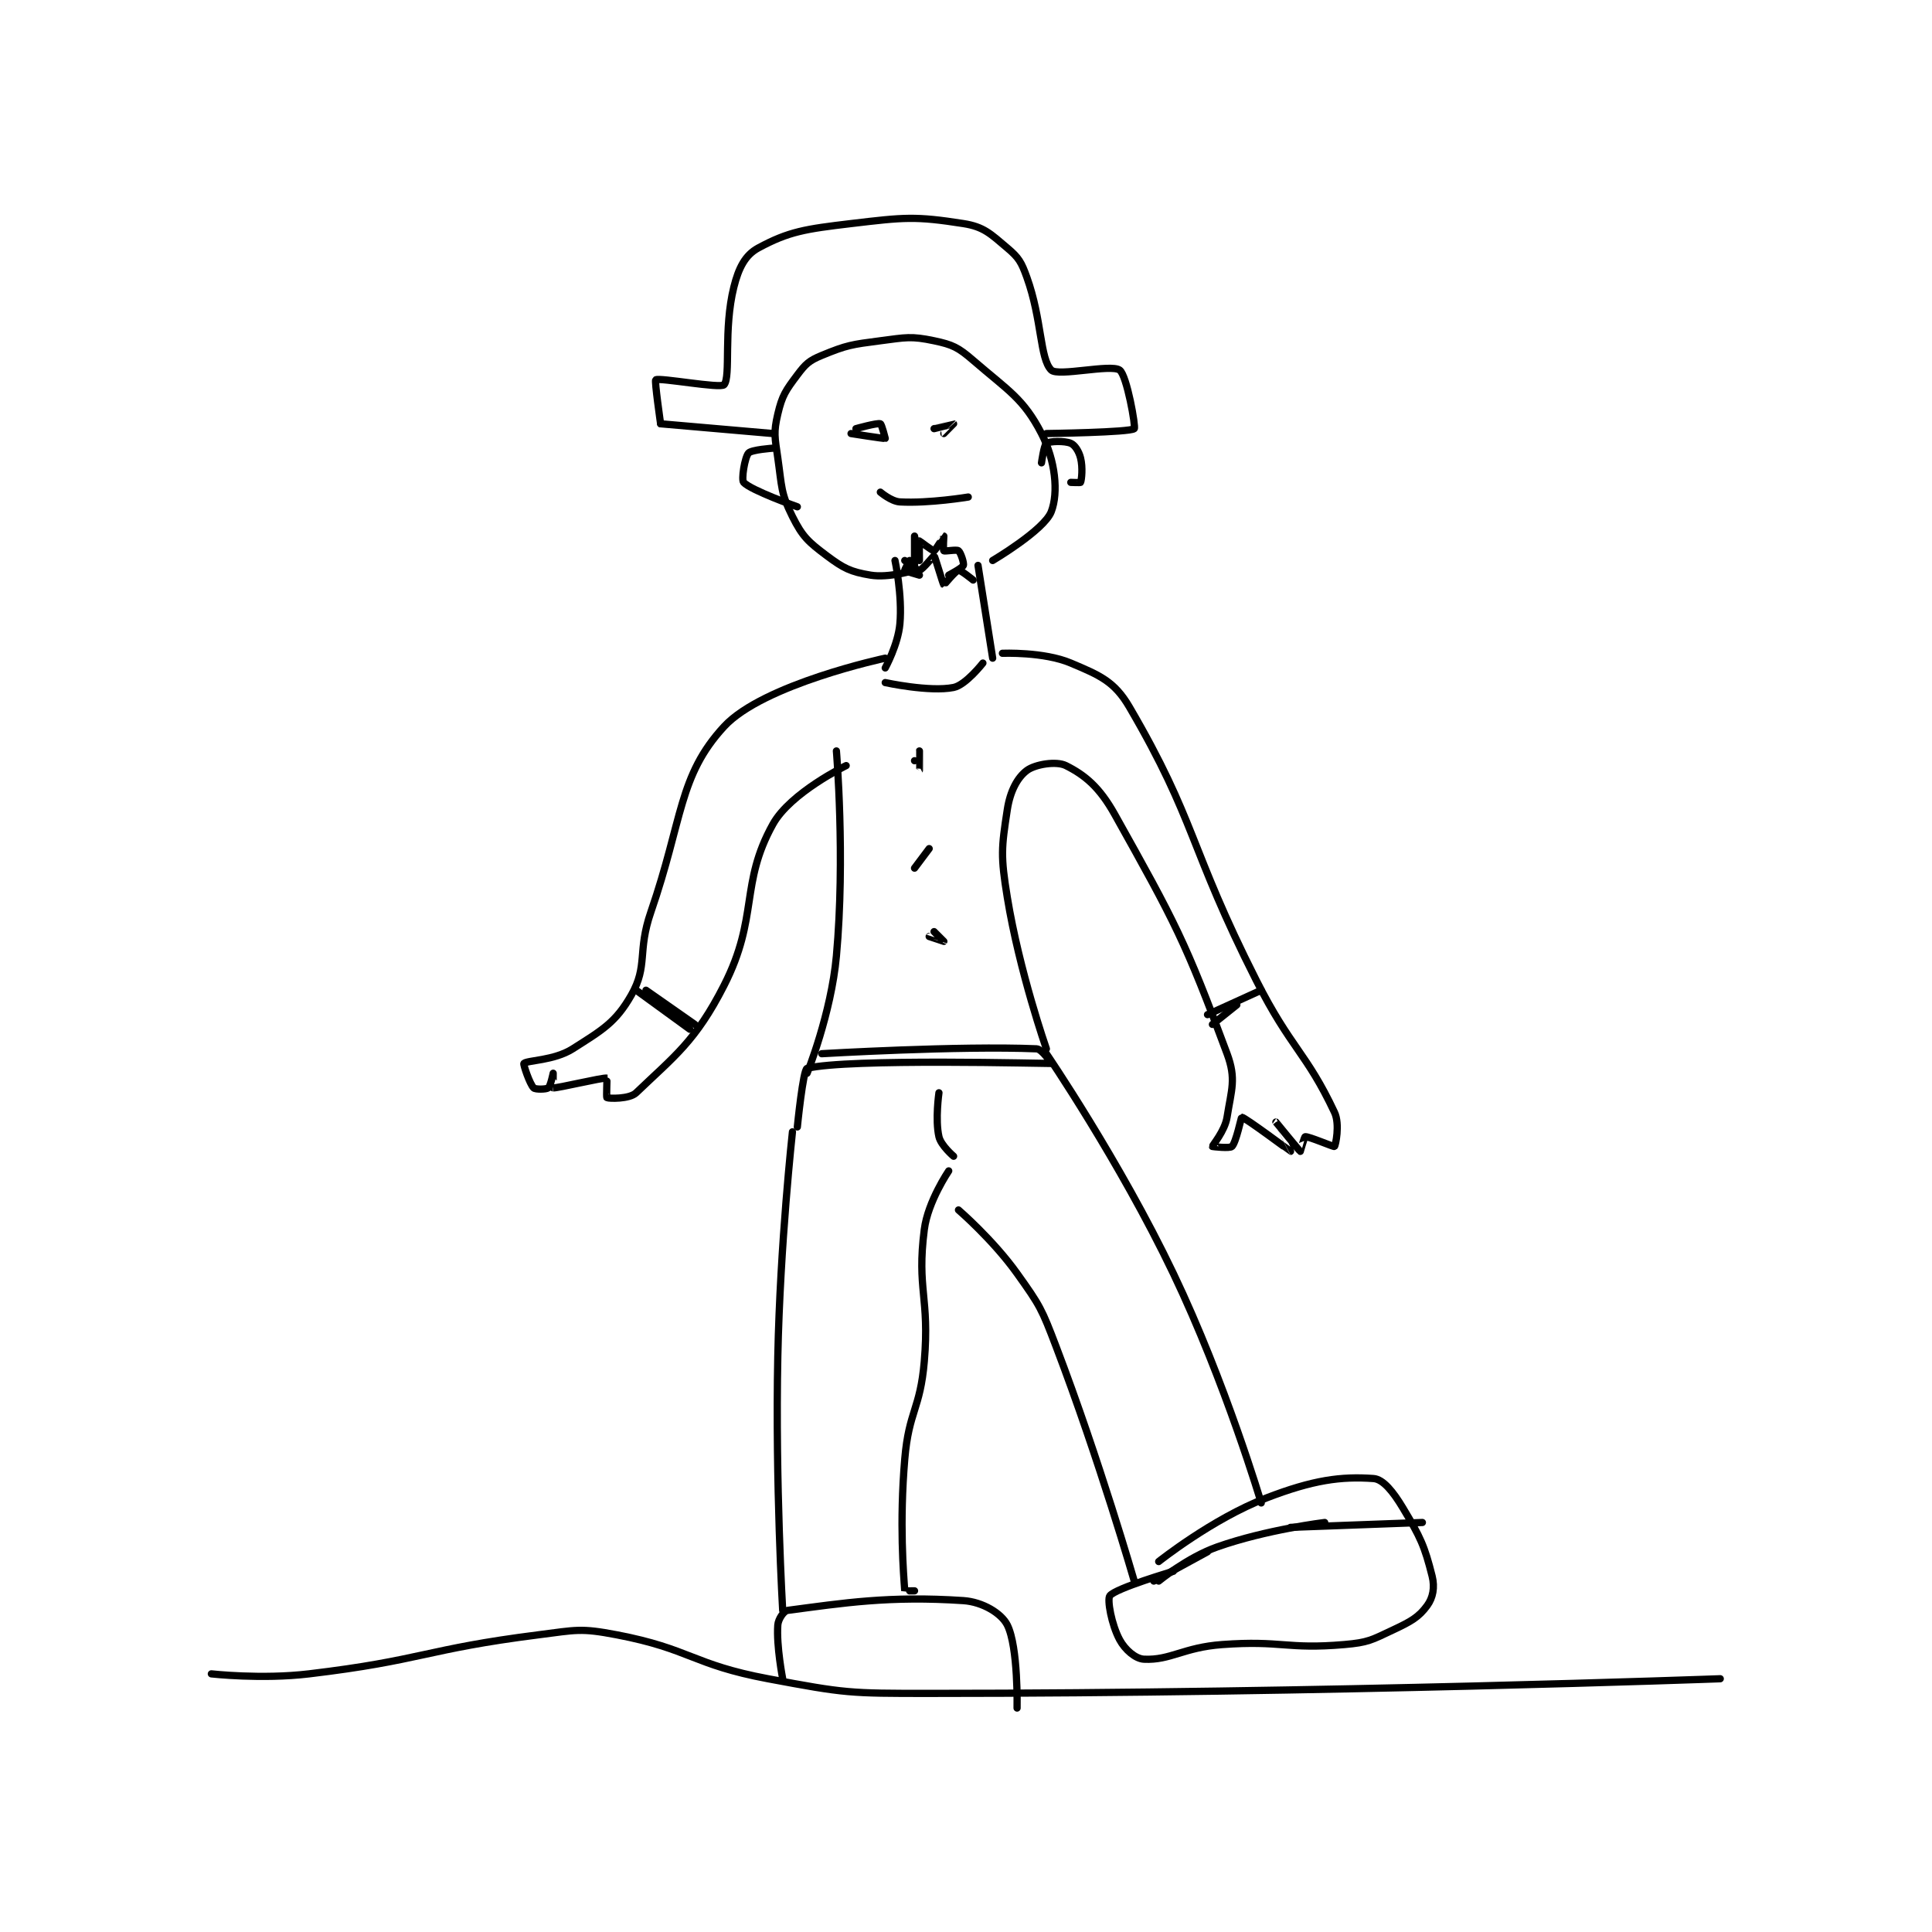 <?xml version="1.0" encoding="utf-8"?>
<!DOCTYPE svg PUBLIC "-//W3C//DTD SVG 1.1//EN" "http://www.w3.org/Graphics/SVG/1.1/DTD/svg11.dtd">
<svg viewBox="0 0 800 800" preserveAspectRatio="xMinYMin meet" xmlns="http://www.w3.org/2000/svg" version="1.1">
<g fill="none" stroke="black" stroke-linecap="round" stroke-linejoin="round" stroke-width="1.483">
<g transform="translate(87.52,92.576) scale(2.022) translate(-183,-116.133)">
<path id="0" d="M183 413.133 C183 413.133 193.28 414.294 203 413.133 C226.307 410.351 226.707 408.091 250 405.133 C257.762 404.148 258.586 403.714 266 405.133 C281.163 408.037 281.5 411.227 297 414.133 C312.915 417.117 313.598 417.133 330 417.133 C410.519 417.133 492 414.133 492 414.133 "/>
<path id="1" d="M300 414.133 C300 414.133 298.693 407.432 299 403.133 C299.088 401.897 300.247 400.232 301 400.133 C312.407 398.632 321.792 397.119 337 398.133 C340.957 398.397 344.808 400.748 346 403.133 C348.259 407.652 348 420.133 348 420.133 "/>
<path id="2" d="M377 390.133 C377 390.133 387.961 381.399 399 377.133 C408.619 373.417 414.35 372.658 421 373.133 C422.969 373.274 425.031 375.852 427 379.133 C430.61 385.149 431.453 386.947 433 393.133 C433.574 395.428 433.166 397.531 432 399.133 C430.252 401.538 428.626 402.427 425 404.133 C420.575 406.216 419.879 406.715 415 407.133 C403.109 408.153 402.221 406.239 390 407.133 C382.071 407.714 379.4 410.39 374 410.133 C372.233 410.049 370.105 408.186 369 406.133 C367.336 403.042 366.406 397.89 367 397.133 C368.217 395.584 380 392.133 380 392.133 "/>
<path id="3" d="M300 400.133 C300 400.133 298.472 374.02 299 348.133 C299.468 325.194 302 302.133 302 302.133 "/>
<path id="4" d="M327 396.133 C327 396.133 325.001 396.152 325 396.133 C324.751 392.777 323.881 382.277 325 369.133 C325.843 359.231 328.157 359.035 329 349.133 C330.119 335.989 327.426 334.413 329 322.133 C329.737 316.384 334 310.133 334 310.133 "/>
<path id="5" d="M372 394.133 C372 394.133 364.872 369.421 356 346.133 C353.04 338.364 352.741 337.771 348 331.133 C343.063 324.221 336 318.133 336 318.133 "/>
<path id="6" d="M398 378.133 C398 378.133 390.688 353.48 380 331.133 C368.961 308.053 354 286.133 354 286.133 "/>
<path id="7" d="M303 301.133 C303 301.133 304.175 289.339 305 289.133 C313.289 287.061 354.413 288.183 355 288.133 C355.032 288.131 353.116 285.181 352 285.133 C336.319 284.466 308 286.133 308 286.133 "/>
<path id="8" d="M332 294.133 C332 294.133 331.201 299.673 332 303.133 C332.416 304.938 335 307.133 335 307.133 "/>
<path id="9" d="M305 290.133 C305 290.133 309.926 277.945 311 266.133 C312.837 245.923 311 224.133 311 224.133 "/>
<path id="10" d="M354 285.133 C354 285.133 348.488 269.372 346 254.133 C344.614 245.643 344.786 244.022 346 236.133 C346.581 232.358 348.066 229.584 350 228.133 C351.692 226.864 356.046 226.156 358 227.133 C361.907 229.087 364.873 231.542 368 237.133 C380.407 259.315 382.488 263.187 391 286.133 C392.923 291.318 391.898 293.443 391 299.133 C390.553 301.967 387.966 304.929 388 305.133 C388.004 305.158 391.567 305.566 392 305.133 C392.866 304.267 393.905 299.125 394 299.133 C394.672 299.189 403.98 306.13 404 306.133 C404.007 306.134 401 300.133 401 300.133 C401 300.133 405.82 306.044 406 306.133 C406.011 306.139 406.825 303.158 407 303.133 C407.7 303.033 412.851 305.258 413 305.133 C413.201 304.966 414.167 300.612 413 298.133 C407.245 285.904 404.034 285.034 397 271.133 C383.139 243.742 384.721 238.604 371 215.133 C367.914 209.854 364.904 208.631 359 206.133 C353.456 203.788 345 204.133 345 204.133 "/>
<path id="11" d="M313 227.133 C313 227.133 301.591 232.669 298 239.133 C291.191 251.39 295.129 258.131 288 272.133 C282.168 283.589 277.816 286.643 270 294.133 C268.608 295.467 264.384 295.325 264 295.133 C263.86 295.063 264.059 291.144 264 291.133 C263.132 290.976 253.904 293.216 253 293.133 C252.977 293.131 253 290.133 253 290.133 C253 290.133 252.45 292.796 252 293.133 C251.584 293.445 249.353 293.486 249 293.133 C248.177 292.31 246.844 288.289 247 288.133 C247.674 287.459 253.174 287.568 257 285.133 C263.104 281.249 265.792 279.748 269 274.133 C272.465 268.07 270.193 265.259 273 257.133 C279.594 238.046 278.651 229.261 288 219.133 C296.017 210.448 321 205.133 321 205.133 "/>
<path id="12" d="M321 207.133 C321 207.133 323.614 202.378 324 198.133 C324.537 192.224 323 185.133 323 185.133 "/>
<path id="13" d="M343 205.133 L340 186.133 "/>
<path id="14" d="M327 187.133 C327 187.133 321.73 188.755 318 188.133 C313.918 187.453 312.493 186.753 309 184.133 C305.216 181.296 304.054 180.24 302 176.133 C299.589 171.312 299.844 170.043 299 164.133 C298.389 159.854 298.1 158.959 299 155.133 C299.894 151.333 300.597 150.337 303 147.133 C304.693 144.876 305.411 144.2 308 143.133 C313.155 141.011 314.089 140.904 320 140.133 C325.248 139.449 326.275 139.138 331 140.133 C334.798 140.933 335.922 141.475 339 144.133 C346.243 150.388 349.29 151.946 353 159.133 C355.843 164.641 356.513 171.2 355 175.133 C353.548 178.907 343 185.133 343 185.133 "/>
<path id="15" d="M298 159.133 L275 157.133 "/>
<path id="16" d="M275 157.133 C275 157.133 273.724 148.303 274 148.133 C274.814 147.632 287.297 149.968 288 149.133 C289.412 147.456 287.831 137.808 290 129.133 C290.978 125.219 292.305 122.593 295 121.133 C301.267 117.739 304.655 117.246 314 116.133 C324.969 114.828 327.142 114.593 337 116.133 C341.192 116.788 342.561 118.223 346 121.133 C348.359 123.13 348.878 124.016 350 127.133 C353.137 135.848 352.639 143.773 355 146.133 C356.377 147.51 367.197 144.86 369 146.133 C370.478 147.176 372.348 157.832 372 158.133 C371.113 158.902 354 159.133 354 159.133 "/>
<path id="17" d="M320 171.133 C320 171.133 322.227 173.035 324 173.133 C330.014 173.467 338 172.133 338 172.133 "/>
<path id="18" d="M314 159.133 C314 159.133 320.771 160.21 321 160.133 C321 160.133 320.284 157.228 320 157.133 C319.337 156.912 315 158.133 315 158.133 "/>
<path id="19" d="M331 158.133 C331 158.133 334.993 157.13 335 157.133 C335.002 157.134 333 159.133 333 159.133 "/>
<path id="20" d="M353 165.133 C353 165.133 353.51 161.46 354 161.133 C354.668 160.688 357.724 160.586 359 161.133 C359.839 161.493 360.654 162.751 361 164.133 C361.494 166.108 361.216 168.595 361 169.133 C360.966 169.22 359 169.133 359 169.133 "/>
<path id="21" d="M298 162.133 C298 162.133 293.599 162.434 293 163.133 C292.223 164.04 291.498 168.582 292 169.133 C293.478 170.759 303 174.133 303 174.133 "/>
<path id="22" d="M328 188.133 C328 188.133 325.128 187.325 325 187.133 C324.943 187.048 326 185.133 326 185.133 C326.021 185.144 327 188.134 327 188.133 C327 188.131 327 180.134 327 180.133 C327 180.133 328 185.133 328 185.133 C328 185.133 327.954 181.164 328 181.133 C328.029 181.114 330.688 183.196 331 183.133 C331.312 183.071 332.993 180.133 333 180.133 C333 180.133 332.812 182.946 333 183.133 C333.188 183.321 335.584 182.821 336 183.133 C336.45 183.471 337.179 185.686 337 186.133 C336.78 186.684 334 188.133 334 188.133 "/>
<path id="23" d="M339 189.133 C339 189.133 336.464 187.056 336 187.133 C335.391 187.235 333.034 190.154 333 190.133 C332.843 190.039 331.157 184.228 331 184.133 C330.966 184.113 328.609 187.032 328 187.133 C327.536 187.211 325 185.133 325 185.133 "/>
<path id="24" d="M321 210.133 C321 210.133 330.089 212.115 335 211.133 C337.491 210.635 341 206.133 341 206.133 "/>
<path id="25" d="M327 226.133 C327 226.133 327.999 228.135 328 228.133 C328.002 228.129 328 224.133 328 224.133 "/>
<path id="26" d="M327 248.133 L330 244.133 "/>
<path id="27" d="M331 261.133 C331 261.133 333 263.133 333 263.133 C332.999 263.135 330 262.133 330 262.133 "/>
<path id="28" d="M272 273.133 L282 280.133 "/>
<path id="29" d="M270 273.133 L281 281.133 "/>
<path id="30" d="M388 280.133 L393 276.133 "/>
<path id="31" d="M387 278.133 L398 273.133 "/>
<path id="32" d="M376 394.133 L387 388.133 "/>
<path id="33" d="M377 394.133 C377 394.133 382.859 389.301 389 387.133 C399.085 383.574 411 382.133 411 382.133 "/>
<path id="34" d="M404 383.133 L431 382.133 "/>
</g>
</g>
</svg>
